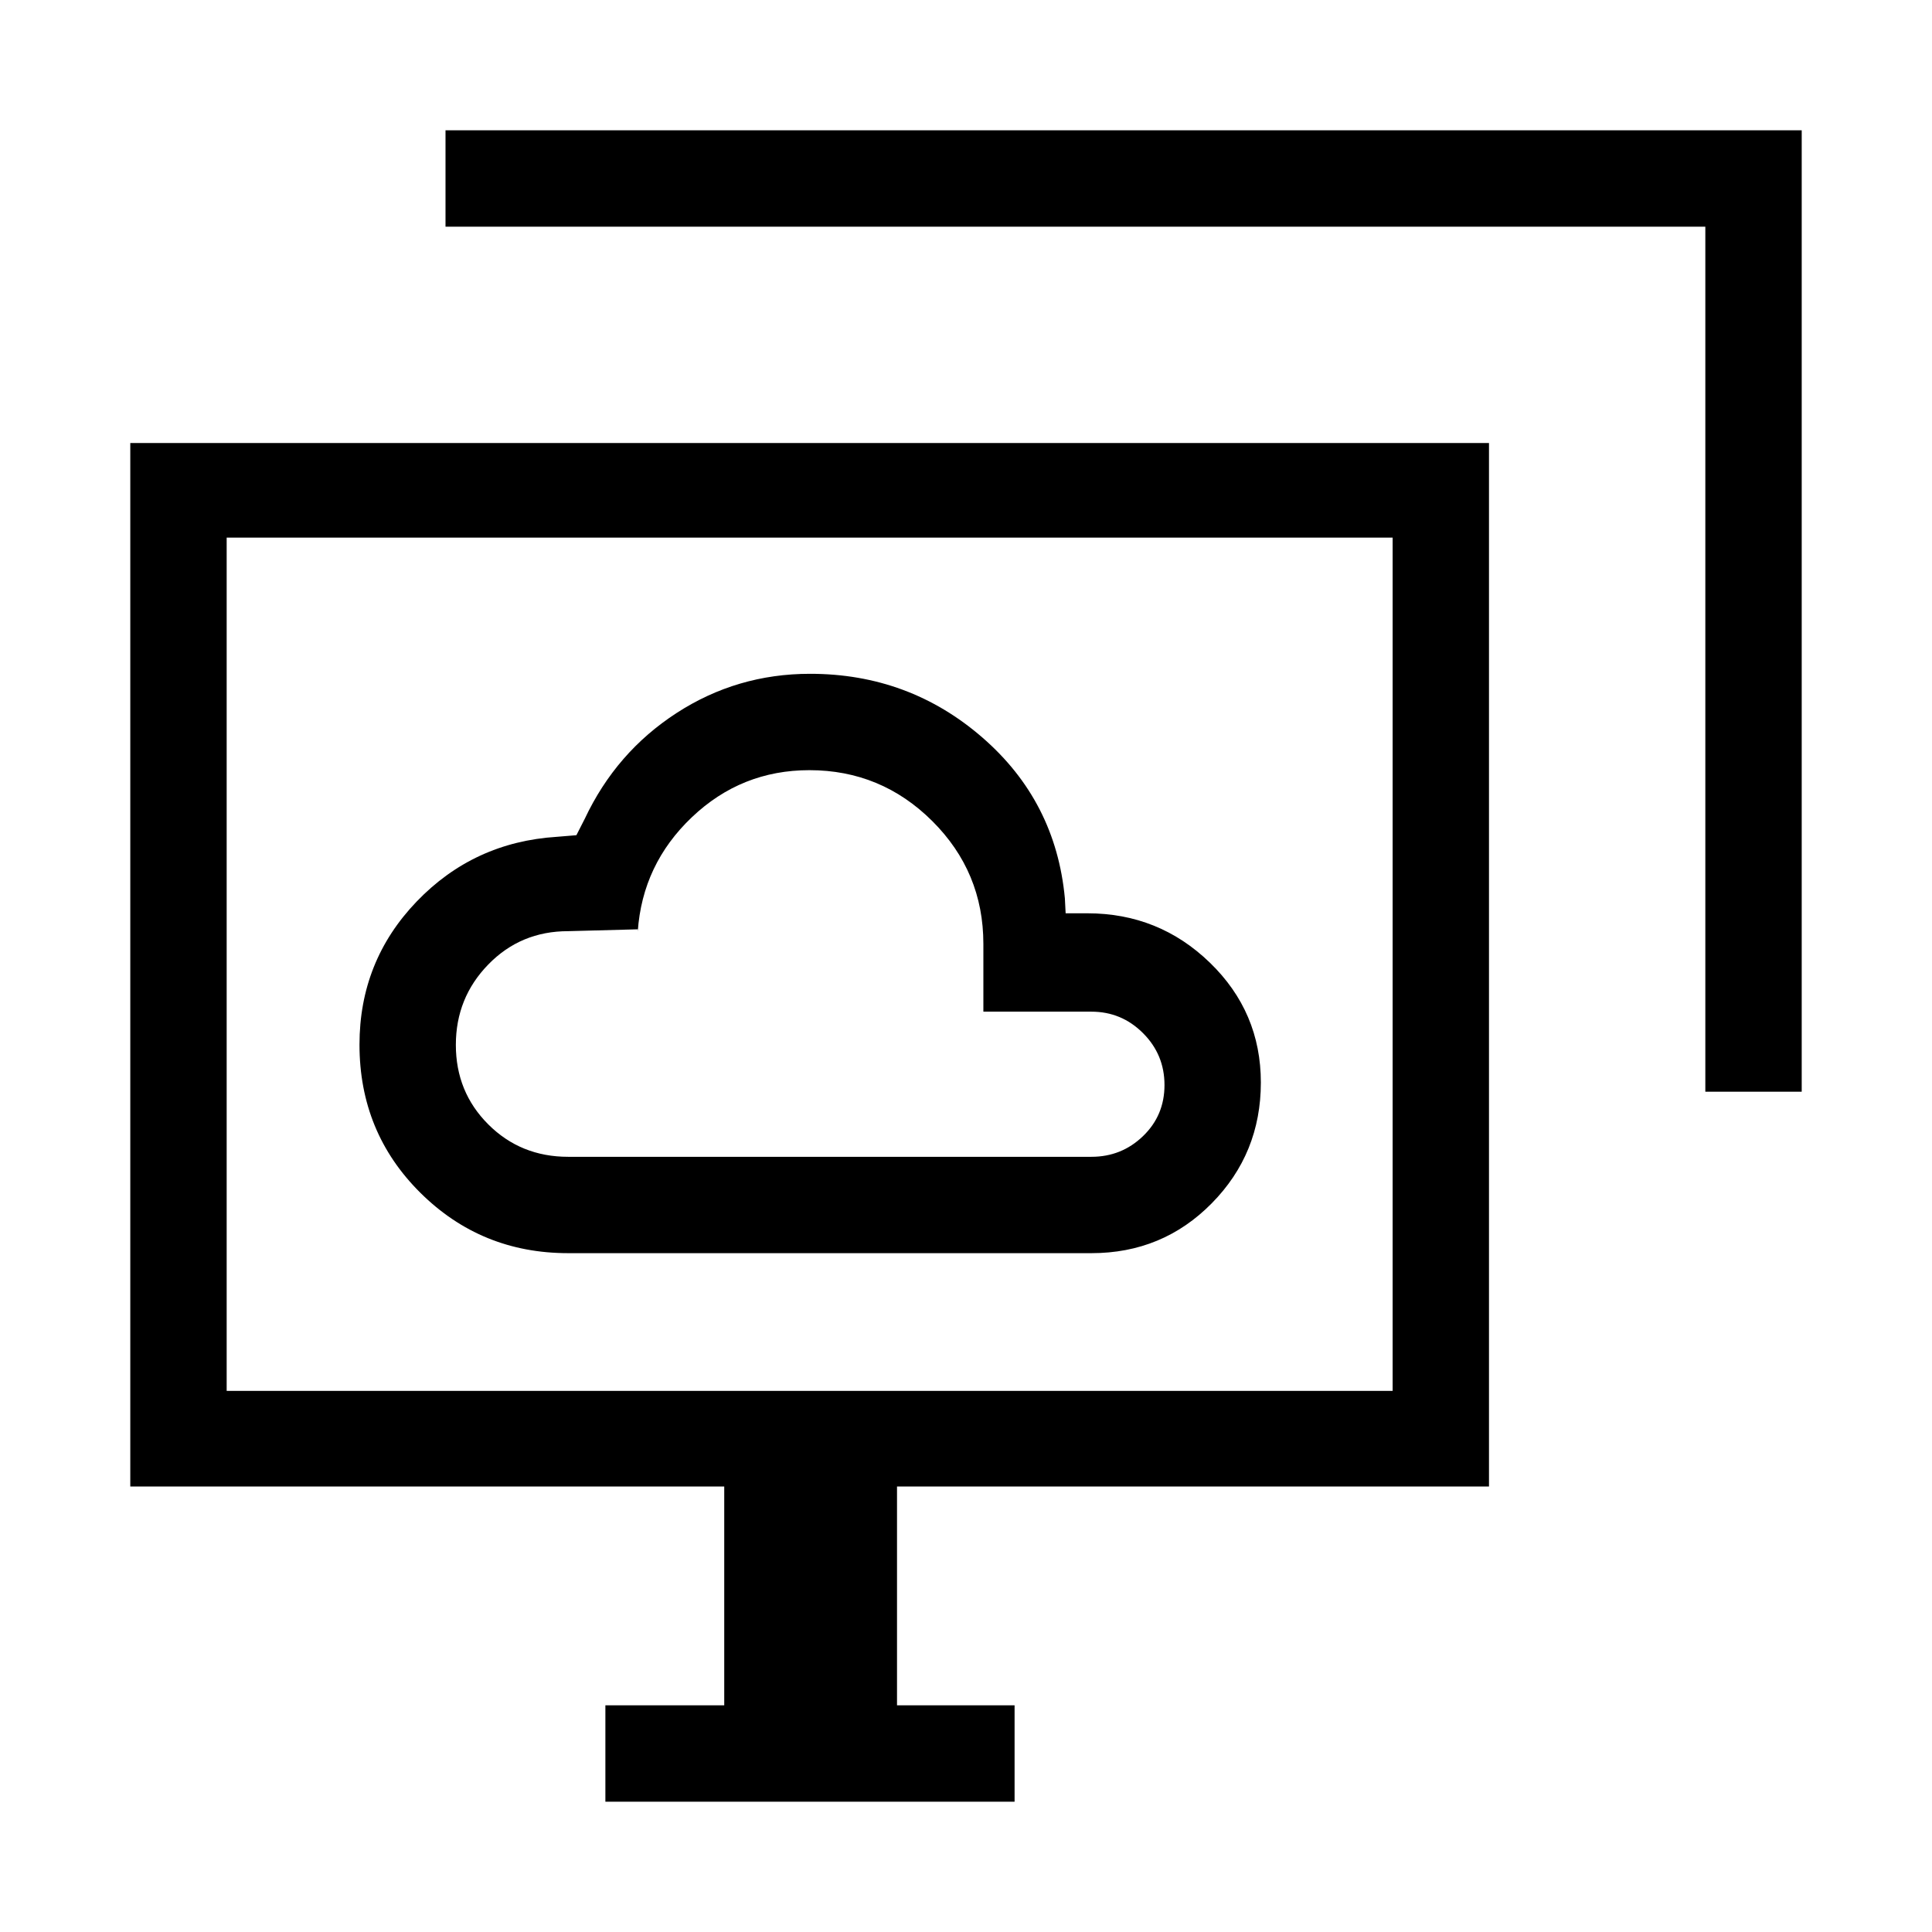 <svg xmlns="http://www.w3.org/2000/svg" height="40" viewBox="0 -960 960 960" width="40"><path d="M282.31-337.31h260q35.36 0 59.78-24.76 24.42-24.77 24.42-60.03 0-35.03-25.33-59.56t-60.87-24.53h-10.8l-.38-7.44q-4.51-48.24-40.99-79.9-36.48-31.66-85.62-31.66-36.29 0-66.34 19.49-30.05 19.49-45.62 52.57l-4.15 8.14-9.72.8q-41.33 2.63-69.7 32.21-28.36 29.58-28.36 71.07 0 43.58 30.24 73.59 30.24 30.01 73.44 30.01Zm0-47.88q-23.56 0-39.68-16.1t-16.12-39.51q0-23.41 16.12-39.96t39.68-16.55l34.59-.92v1.09q2.3-33.42 26.89-56.79 24.58-23.38 58.39-23.38 35.64 0 61.05 25.28 25.4 25.28 25.4 61.04v33.68h53.68q14.99 0 25.65 10.67 10.67 10.67 10.67 25.78 0 15.12-10.67 25.39-10.66 10.28-25.65 10.28h-260Zm18.5 320.45v-47.89h59.06v-108.74H64.74v-518.5h675.13v518.5H445.72v108.74h58.42v47.89H300.81Zm546.56-352.8v-429.83h-626v-47.89h673.89v477.72h-47.89ZM112.63-268.87h579.36v-424H112.63v424Zm289.68-212.12Z"/></svg>